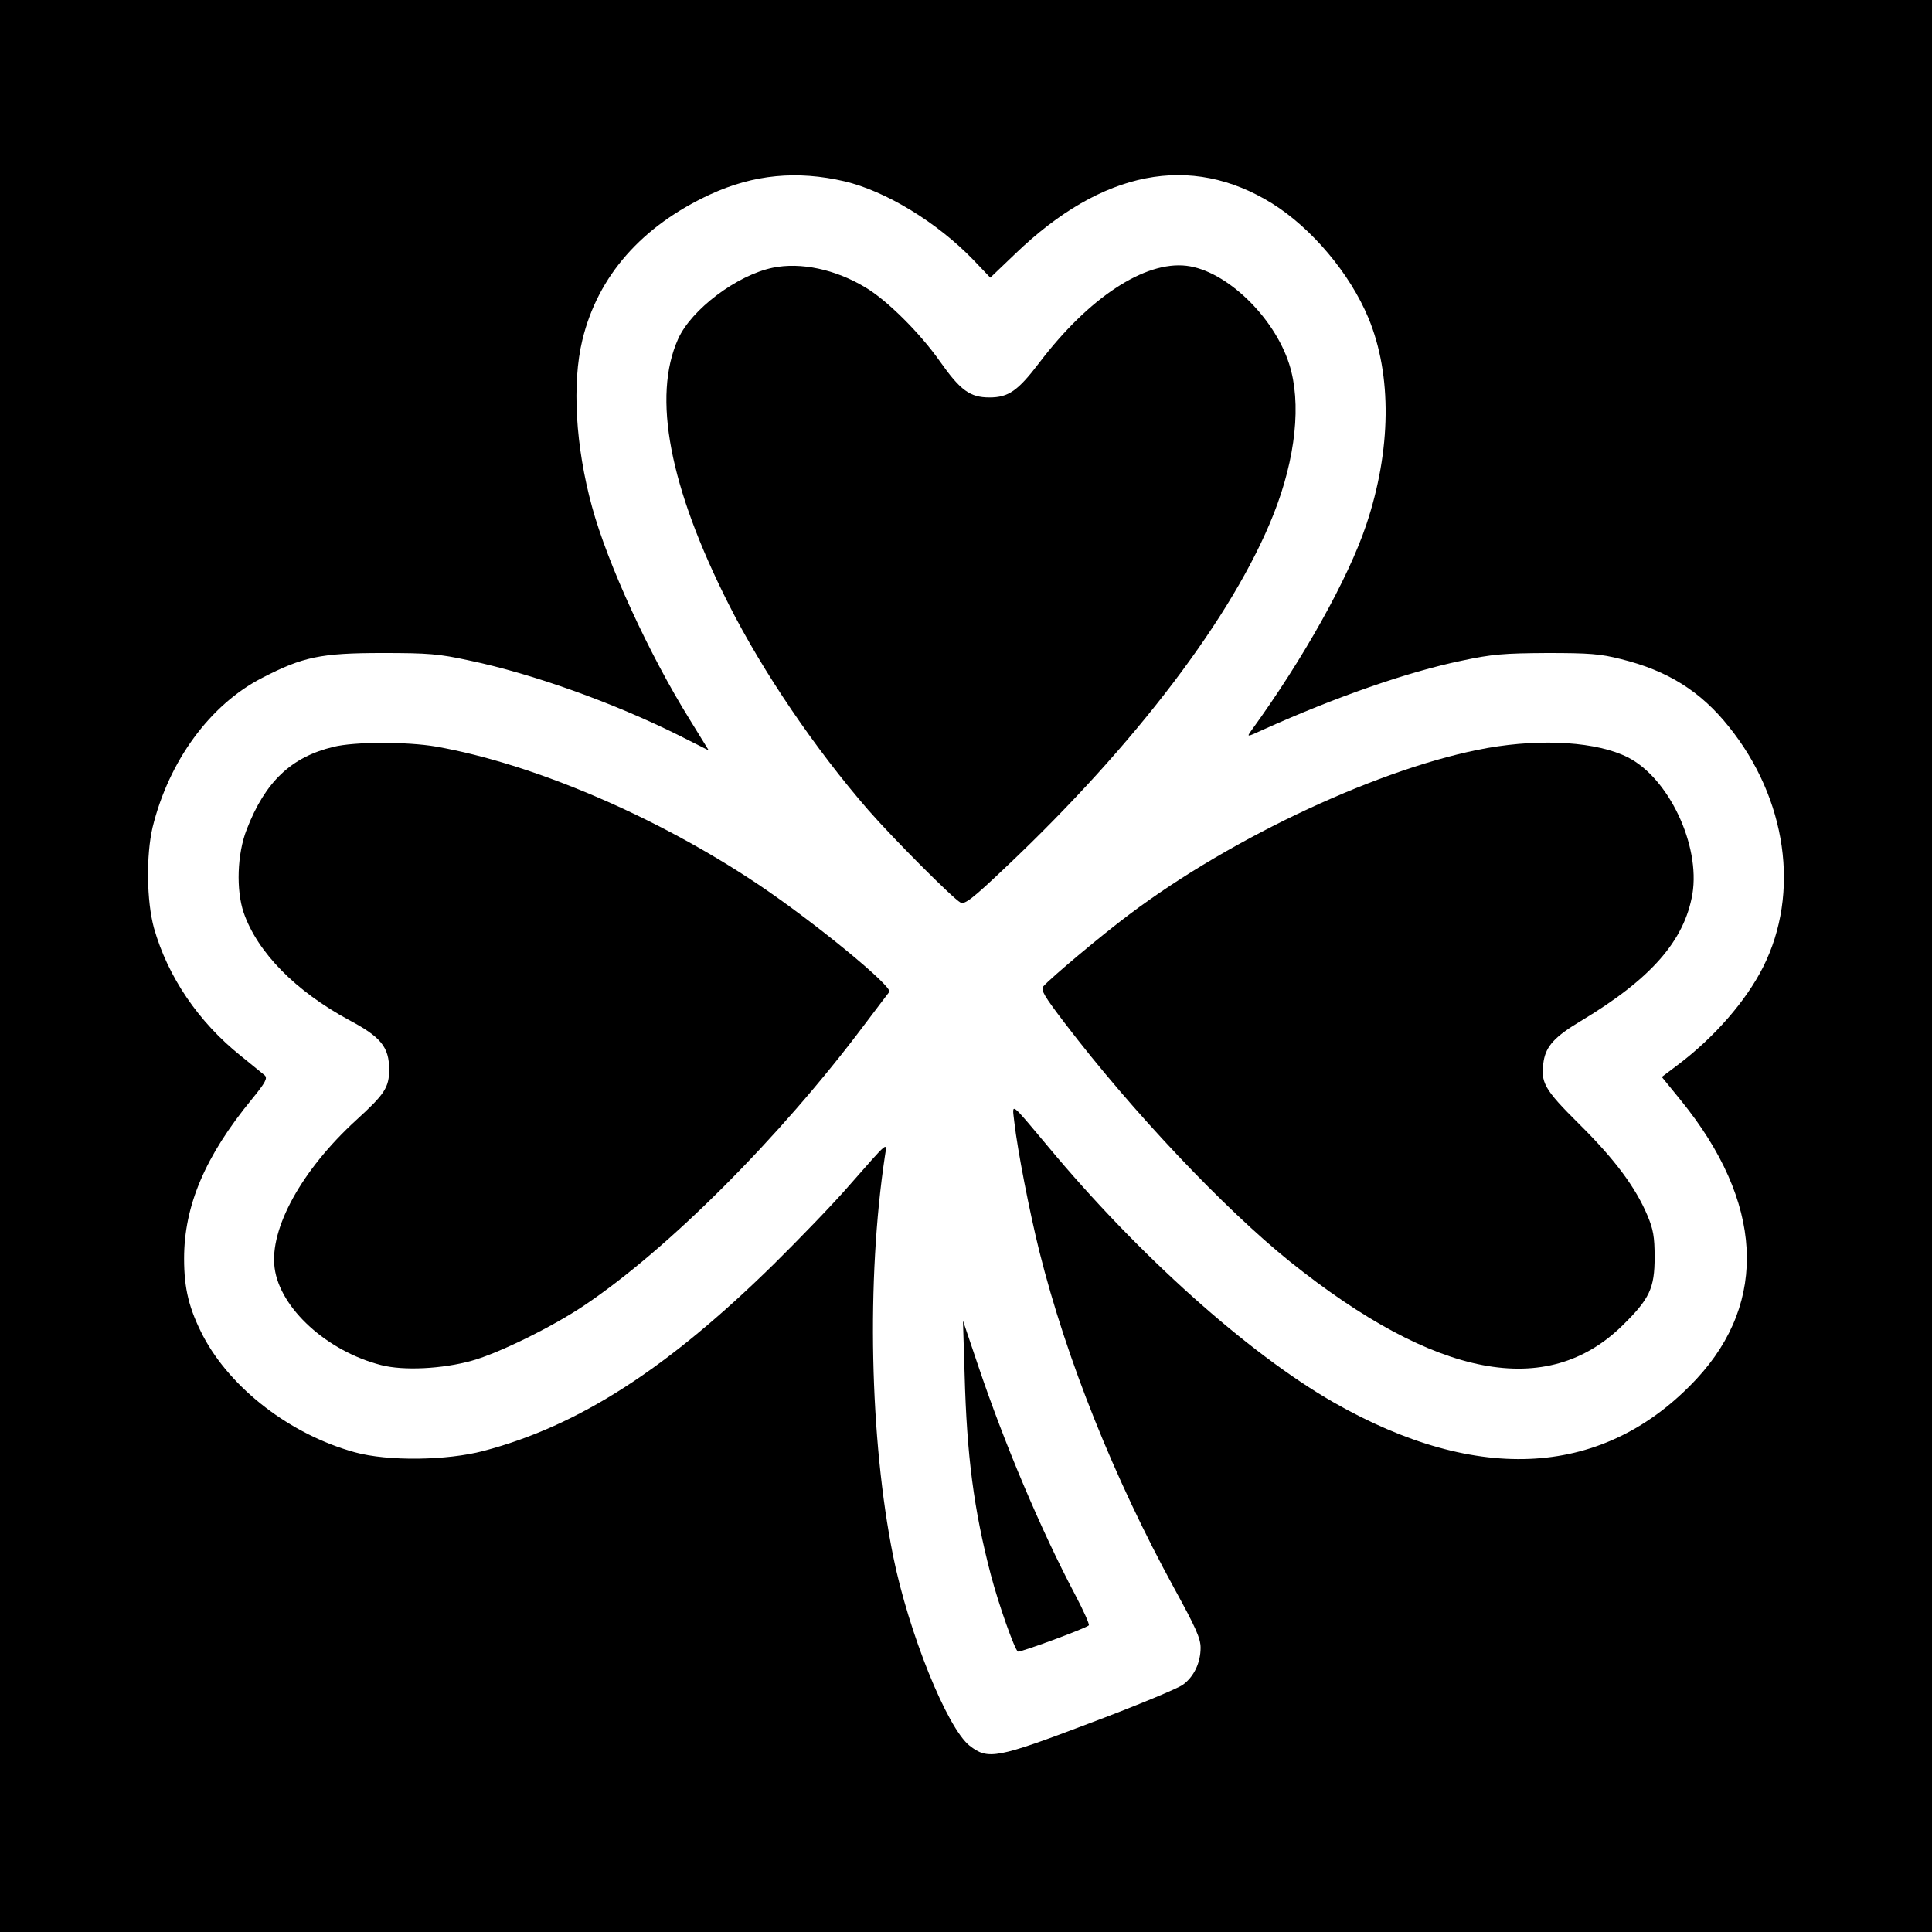 <?xml version="1.0" standalone="no"?>
<!DOCTYPE svg PUBLIC "-//W3C//DTD SVG 20010904//EN"
 "http://www.w3.org/TR/2001/REC-SVG-20010904/DTD/svg10.dtd">
<svg version="1.0" xmlns="http://www.w3.org/2000/svg"
 width="700pt" height="700pt" viewBox="0 0 700 700"
 preserveAspectRatio="xMidYMid meet">
<g transform="translate(0,700) scale(0.1,-0.1)"
fill="#000000" stroke="none">
<path d="M0 3500 l0 -3500 3500 0 3500 0 0 3500 0 3500 -3500 0 -3500 0 0
-3500z m3060 2843 c149 -35 336 -149 467 -285 l61 -64 91 87 c314 302 635 365
930 182 144 -90 282 -254 349 -415 86 -207 83 -479 -8 -750 -65 -194 -228
-486 -417 -746 -16 -23 -16 -23 43 4 264 119 526 210 719 250 112 24 154 27
310 28 154 0 193 -3 268 -22 170 -42 289 -117 391 -245 210 -261 259 -603 124
-871 -62 -123 -177 -255 -310 -355 l-57 -43 70 -86 c297 -366 317 -727 56
-1008 -332 -356 -789 -386 -1317 -84 -308 177 -705 532 -1032 925 -141 168
-131 161 -123 90 12 -105 55 -325 91 -470 98 -391 271 -822 488 -1219 78 -142
96 -182 96 -216 0 -54 -24 -105 -64 -134 -17 -13 -166 -75 -331 -137 -345
-131 -375 -136 -442 -84 -82 65 -221 410 -277 687 -85 423 -97 1002 -30 1448
8 54 18 62 -129 -105 -57 -66 -181 -194 -273 -285 -387 -380 -707 -586 -1052
-677 -133 -35 -346 -38 -466 -5 -233 64 -449 230 -550 421 -51 99 -69 171 -69
281 0 191 76 371 246 578 50 61 57 76 46 86 -8 7 -47 38 -86 70 -154 123 -265
287 -315 463 -27 98 -29 264 -5 366 59 240 208 444 397 541 147 76 212 90 435
90 167 0 205 -3 315 -27 230 -48 524 -154 759 -271 l109 -55 -69 112 c-147
236 -298 565 -354 771 -60 219 -73 447 -35 604 56 232 215 413 464 528 157 72
314 87 486 47z"/>
<path d="M2800 6030 c-130 -27 -295 -151 -343 -258 -94 -209 -32 -536 184
-963 124 -245 313 -523 505 -744 88 -101 306 -320 334 -335 15 -8 42 12 164
128 470 444 825 912 970 1278 81 204 102 405 57 545 -55 172 -229 339 -372
356 -152 18 -355 -116 -534 -352 -77 -101 -111 -125 -180 -125 -70 0 -105 25
-179 130 -73 104 -193 223 -271 269 -108 65 -234 92 -335 71z"/>
<path d="M1208 4294 c-153 -37 -247 -126 -314 -299 -35 -89 -39 -220 -11 -302
50 -144 188 -284 382 -389 115 -61 145 -98 145 -179 0 -65 -16 -89 -119 -183
-198 -181 -315 -394 -296 -536 19 -146 190 -302 386 -352 81 -21 222 -14 329
16 97 27 290 122 405 199 306 205 711 610 1019 1021 44 58 83 110 88 116 14
19 -274 255 -477 391 -368 246 -814 436 -1165 498 -105 18 -295 18 -372 -1z"/>
<path d="M5390 4290 c-377 -67 -922 -320 -1298 -603 -103 -77 -286 -231 -312
-261 -10 -13 4 -36 78 -133 244 -320 579 -674 817 -865 527 -422 931 -499
1204 -230 98 96 116 135 116 247 0 74 -5 101 -26 151 -43 102 -118 203 -246
330 -130 129 -142 152 -130 230 9 54 41 89 135 145 255 153 375 291 404 460
29 177 -86 420 -234 495 -111 56 -307 69 -508 34z"/>
<path d="M3495 2020 c8 -294 33 -489 95 -726 29 -110 86 -270 98 -278 7 -4
246 84 257 95 3 4 -19 53 -49 110 -124 234 -258 551 -353 834 l-54 160 6 -195z"/>
</g>
</svg>
